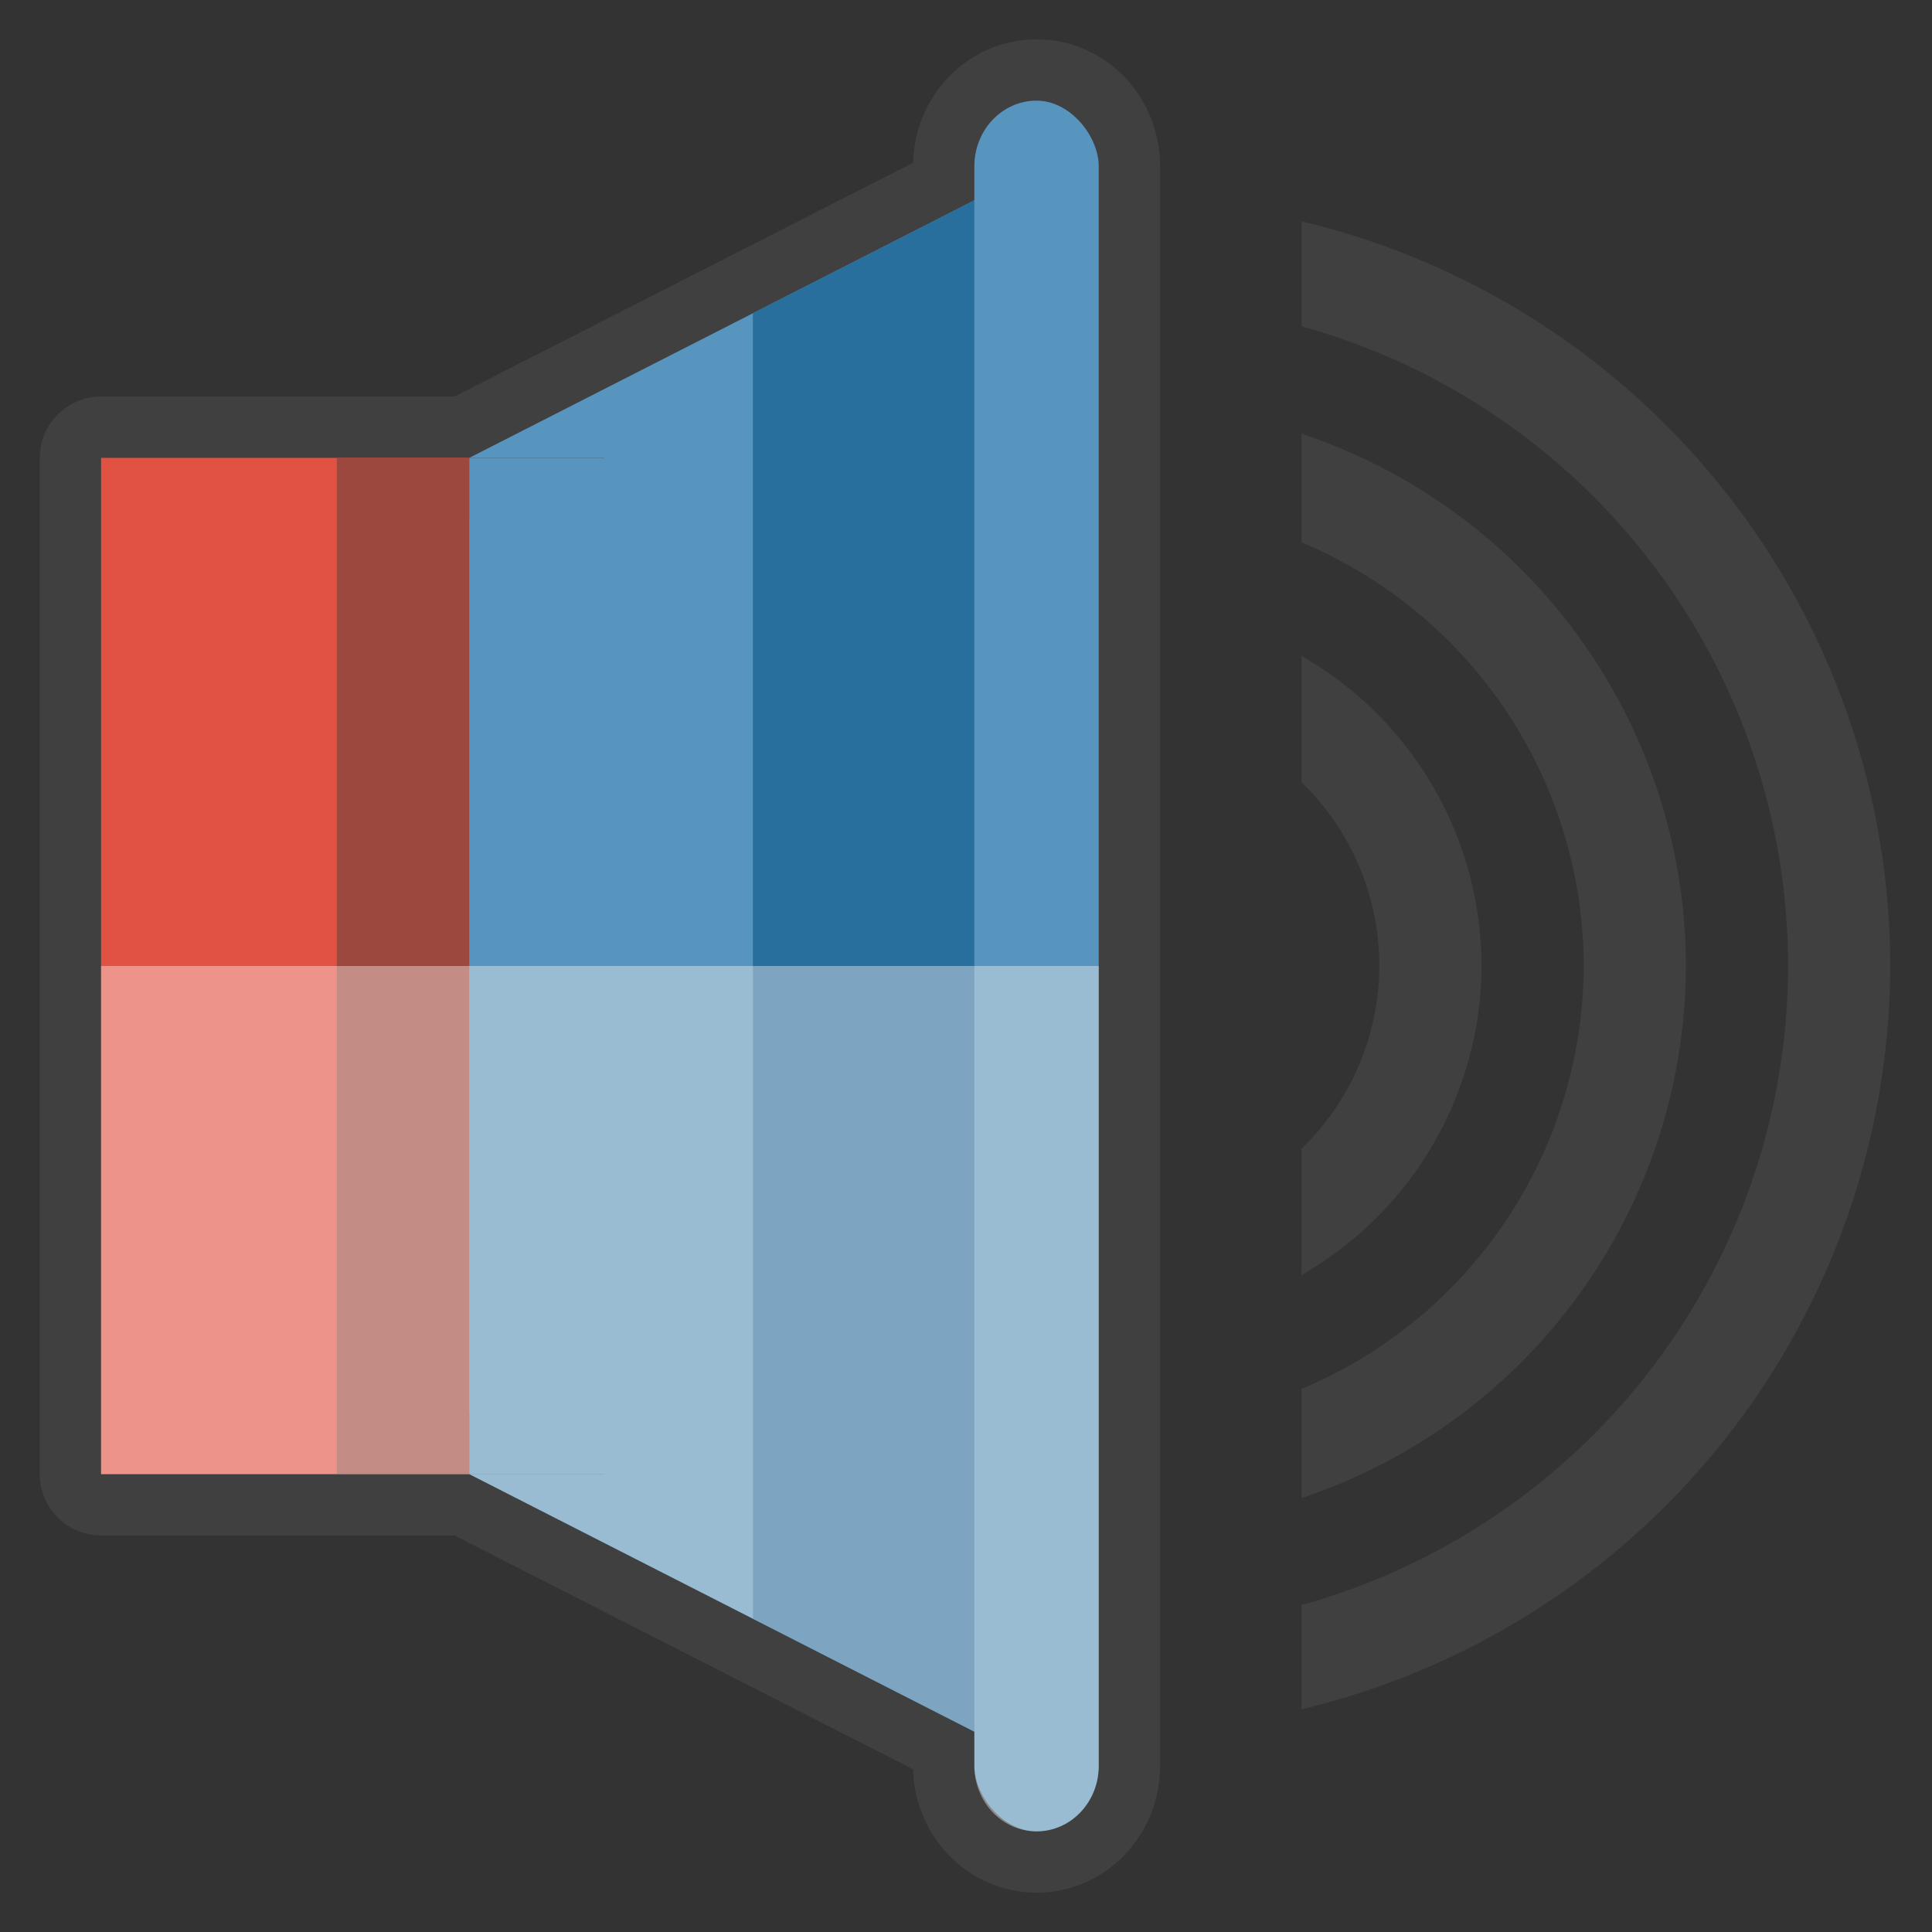 <?xml version="1.0" encoding="UTF-8" standalone="no"?>
<!-- Created with Inkscape (http://www.inkscape.org/) -->

<svg
   xmlns:dc="http://purl.org/dc/elements/1.1/"
   xmlns:cc="http://creativecommons.org/ns#"
   xmlns:rdf="http://www.w3.org/1999/02/22-rdf-syntax-ns#"
   xmlns:svg="http://www.w3.org/2000/svg"
   xmlns="http://www.w3.org/2000/svg"
   xmlns:sodipodi="http://sodipodi.sourceforge.net/DTD/sodipodi-0.dtd"
   xmlns:inkscape="http://www.inkscape.org/namespaces/inkscape"
   width="50mm"
   height="50mm"
   viewBox="0 0 177.165 177.165"
   id="svg2"
   version="1.1"
   inkscape:version="0.92.4 (5da689c313, 2019-01-14)"
   sodipodi:docname="sound.svg">
  <rect x="0" y="0" width="177.165" height="177.165" fill="#333333" stroke="none"/>
  <defs
     id="defs4" />
  <sodipodi:namedview
     id="base"
     pagecolor="#ffffff"
     bordercolor="#666666"
     borderopacity="1.0"
     inkscape:pageopacity="0.0"
     inkscape:pageshadow="2"
     inkscape:zoom="0.7"
     inkscape:cx="-166.35544"
     inkscape:cy="-37.985938"
     inkscape:document-units="px"
     inkscape:current-layer="layer2"
     showgrid="false"
     inkscape:showpageshadow="false"
     borderlayer="false"
     inkscape:snap-intersection-paths="true"
     inkscape:object-paths="true"
     inkscape:snap-smooth-nodes="true"
     inkscape:object-nodes="true"
     inkscape:snap-midpoints="true"
     inkscape:snap-nodes="true"
     inkscape:window-width="1366"
     inkscape:window-height="705"
     inkscape:window-x="-8"
     inkscape:window-y="-8"
     inkscape:window-maximized="1"
     inkscape:snap-object-midpoints="true"
     inkscape:snap-bbox="true"
     inkscape:bbox-nodes="true"
     inkscape:snap-bbox-edge-midpoints="true"
     inkscape:snap-bbox-midpoints="true"
     inkscape:bbox-paths="true"
     inkscape:snap-center="true"
     inkscape:snap-others="true"
     inkscape:snap-global="true" />
  <g
     inkscape:groupmode="layer"
     id="layer2"
     inkscape:label="Layer 2"
     style="display:inline">
    <g
       id="g5460"
       transform="translate(-1.263,-1.131)">
      <path
         style="fill:#5795be;fill-opacity:1;stroke:#404040;stroke-width:11.25;stroke-linejoin:round;stroke-miterlimit:4;stroke-dasharray:none;stroke-opacity:1"
         d="m 96.316,10.36 c -3.159,0 -5.702,2.683 -5.702,6.013 v 3.129 l -20.31,10.355 -26.012,13.26 h -33.759 v 93.192 h 33.759 l 26.012,13.261 20.31,10.355 v 3.131 c 0,3.33 2.543,6.011 5.702,6.011 3.159,0 5.702,-2.681 5.702,-6.011 V 16.373 c 0,-3.33 -2.543,-6.013 -5.702,-6.013 z"
         id="path4815"
         inkscape:connector-curvature="0" />
      <rect
         style="fill:#e25243;fill-opacity:1;stroke-width:1.091"
         y="43.118"
         x="10.532"
         height="93.19"
         width="33.76"
         id="rect3825" />
      <path
         inkscape:connector-curvature="0"
         id="path3829"
         d="M 96.315,16.595 70.303,29.857 44.292,43.118 h 52.023 z"
         style="fill:#5795be;fill-opacity:1;stroke-width:0.321" />
      <rect
         style="fill:#5795be;fill-opacity:1;stroke-width:1.354"
         y="43.118"
         x="44.292"
         height="93.19"
         width="52.023"
         id="rect3825-5" />
      <path
         style="fill:#5795be;fill-opacity:1;stroke-width:0.321"
         d="M 96.315,162.832 70.303,149.57 44.292,136.308 h 52.023 z"
         id="path4654"
         inkscape:connector-curvature="0" />
      <rect
         id="rect4688"
         width="12.145"
         height="93.19"
         x="32.147"
         y="43.118"
         style="fill:#9d483e;fill-opacity:1;stroke-width:0.654" />
      <path
         inkscape:connector-curvature="0"
         id="path4690"
         d="M 96.315,16.596 70.304,29.856 V 149.571 l 26.01,13.261 V 136.308 43.119 Z"
         style="fill:#296f9e;fill-opacity:1;stroke-width:0.321" />
      <rect
         ry="6.012"
         y="10.361"
         x="90.612"
         height="158.705"
         width="11.404"
         id="rect4671"
         style="fill:#5795be;fill-opacity:1;stroke-width:1.719" />
      <g
         transform="translate(-168.208,-33.156)"
         id="g5445">
        <path
           inkscape:connector-curvature="0"
           style="fill:#404040;fill-opacity:1;stroke:none;stroke-width:3.868;stroke-miterlimit:4;stroke-dasharray:none;stroke-opacity:1"
           d="m 308.24,100.783 v 12.365 a 25,25 0 0 1 7.617,17.926 25,25 0 0 1 -7.617,17.945 v 12.354 a 35,35 0 0 0 17.617,-30.299 35,35 0 0 0 -17.617,-30.291 z"
           transform="scale(0.937)"
           id="path4782" />
        <path
           inkscape:connector-curvature="0"
           style="fill:#404040;fill-opacity:1;stroke:none;stroke-width:6.079;stroke-miterlimit:4;stroke-dasharray:none;stroke-opacity:1"
           d="m 308.24,79.035 v 10.639 a 45,45 0 0 1 27.617,41.4 45,45 0 0 1 -27.617,41.447 v 10.68 a 55,55 0 0 0 37.617,-52.127 55,55 0 0 0 -37.617,-52.039 z"
           transform="scale(0.937)"
           id="path4780" />
        <path
           inkscape:connector-curvature="0"
           style="fill:#404040;fill-opacity:1;stroke:none;stroke-width:11.646;stroke-miterlimit:4;stroke-dasharray:none;stroke-opacity:1"
           d="m 308.24,58.25 v 10.273 a 65,65 0 0 1 47.617,62.551 65,65 0 0 1 -47.617,62.598 v 10.199 A 75,75 0 0 0 365.857,131.074 75,75 0 0 0 308.24,58.25 Z"
           transform="scale(0.937)"
           id="path4784" />
      </g>
      <path
         inkscape:connector-curvature="0"
         id="rect4800"
         d="m 10.533,89.714 v 46.595 h 33.759 l 26.012,13.261 20.31,10.355 v 3.131 c 0,3.33 2.543,6.011 5.702,6.011 3.159,0 5.702,-2.681 5.702,-6.011 V 89.714 Z"
         style="fill:#fff7f6;fill-opacity:0.392;stroke-width:1.091" />
    </g>
  </g>
  <g
     inkscape:groupmode="layer"
     id="layer4"
     inkscape:label="Layer 3"
     style="display:none"
     sodipodi:insensitive="true">
    <path
       style="display:inline;fill:#6fa55a;fill-opacity:1;stroke:none;stroke-width:5.699;stroke-miterlimit:4;stroke-dasharray:none;stroke-opacity:1"
       d="m 365.625,-128.861 a 51.562,51.562 0 0 0 -51.562,51.562 51.562,51.562 0 0 0 51.562,51.562 51.562,51.562 0 0 0 51.562,-51.562 51.562,51.562 0 0 0 -51.562,-51.562 z m 0,9.375 a 42.188,42.188 0 0 1 42.188,42.187 42.188,42.188 0 0 1 -42.188,42.188 42.188,42.188 0 0 1 -42.188,-42.188 42.188,42.188 0 0 1 42.188,-42.187 z"
       id="path4728"
       inkscape:connector-curvature="0" />
    <path
       style="display:inline;fill:#6fa55a;fill-opacity:1;stroke:none;stroke-width:3.627;stroke-miterlimit:4;stroke-dasharray:none;stroke-opacity:1"
       d="m 365.625,-110.111 a 32.812,32.812 0 0 0 -32.812,32.812 32.812,32.812 0 0 0 32.812,32.813 32.812,32.812 0 0 0 32.812,-32.813 32.812,32.812 0 0 0 -32.812,-32.812 z m 0,9.375 a 23.438,23.438 0 0 1 23.438,23.437 23.438,23.438 0 0 1 -23.438,23.438 23.438,23.438 0 0 1 -23.437,-23.438 23.438,23.438 0 0 1 23.437,-23.437 z"
       id="circle4730-6"
       inkscape:connector-curvature="0" />
    <path
       style="display:inline;fill:#6fa55a;fill-opacity:1;stroke:none;stroke-width:10.919;stroke-miterlimit:4;stroke-dasharray:none;stroke-opacity:1"
       d="m 365.625,-147.611 a 70.312,70.312 0 0 0 -70.312,70.312 70.312,70.312 0 0 0 70.312,70.313 70.312,70.312 0 0 0 70.312,-70.313 70.312,70.312 0 0 0 -70.312,-70.312 z m 0,9.375 a 60.937,60.937 0 0 1 60.937,60.937 60.937,60.937 0 0 1 -60.937,60.938 60.937,60.937 0 0 1 -60.938,-60.938 60.937,60.937 0 0 1 60.938,-60.937 z"
       id="path4773"
       inkscape:connector-curvature="0" />
  </g>
</svg>
